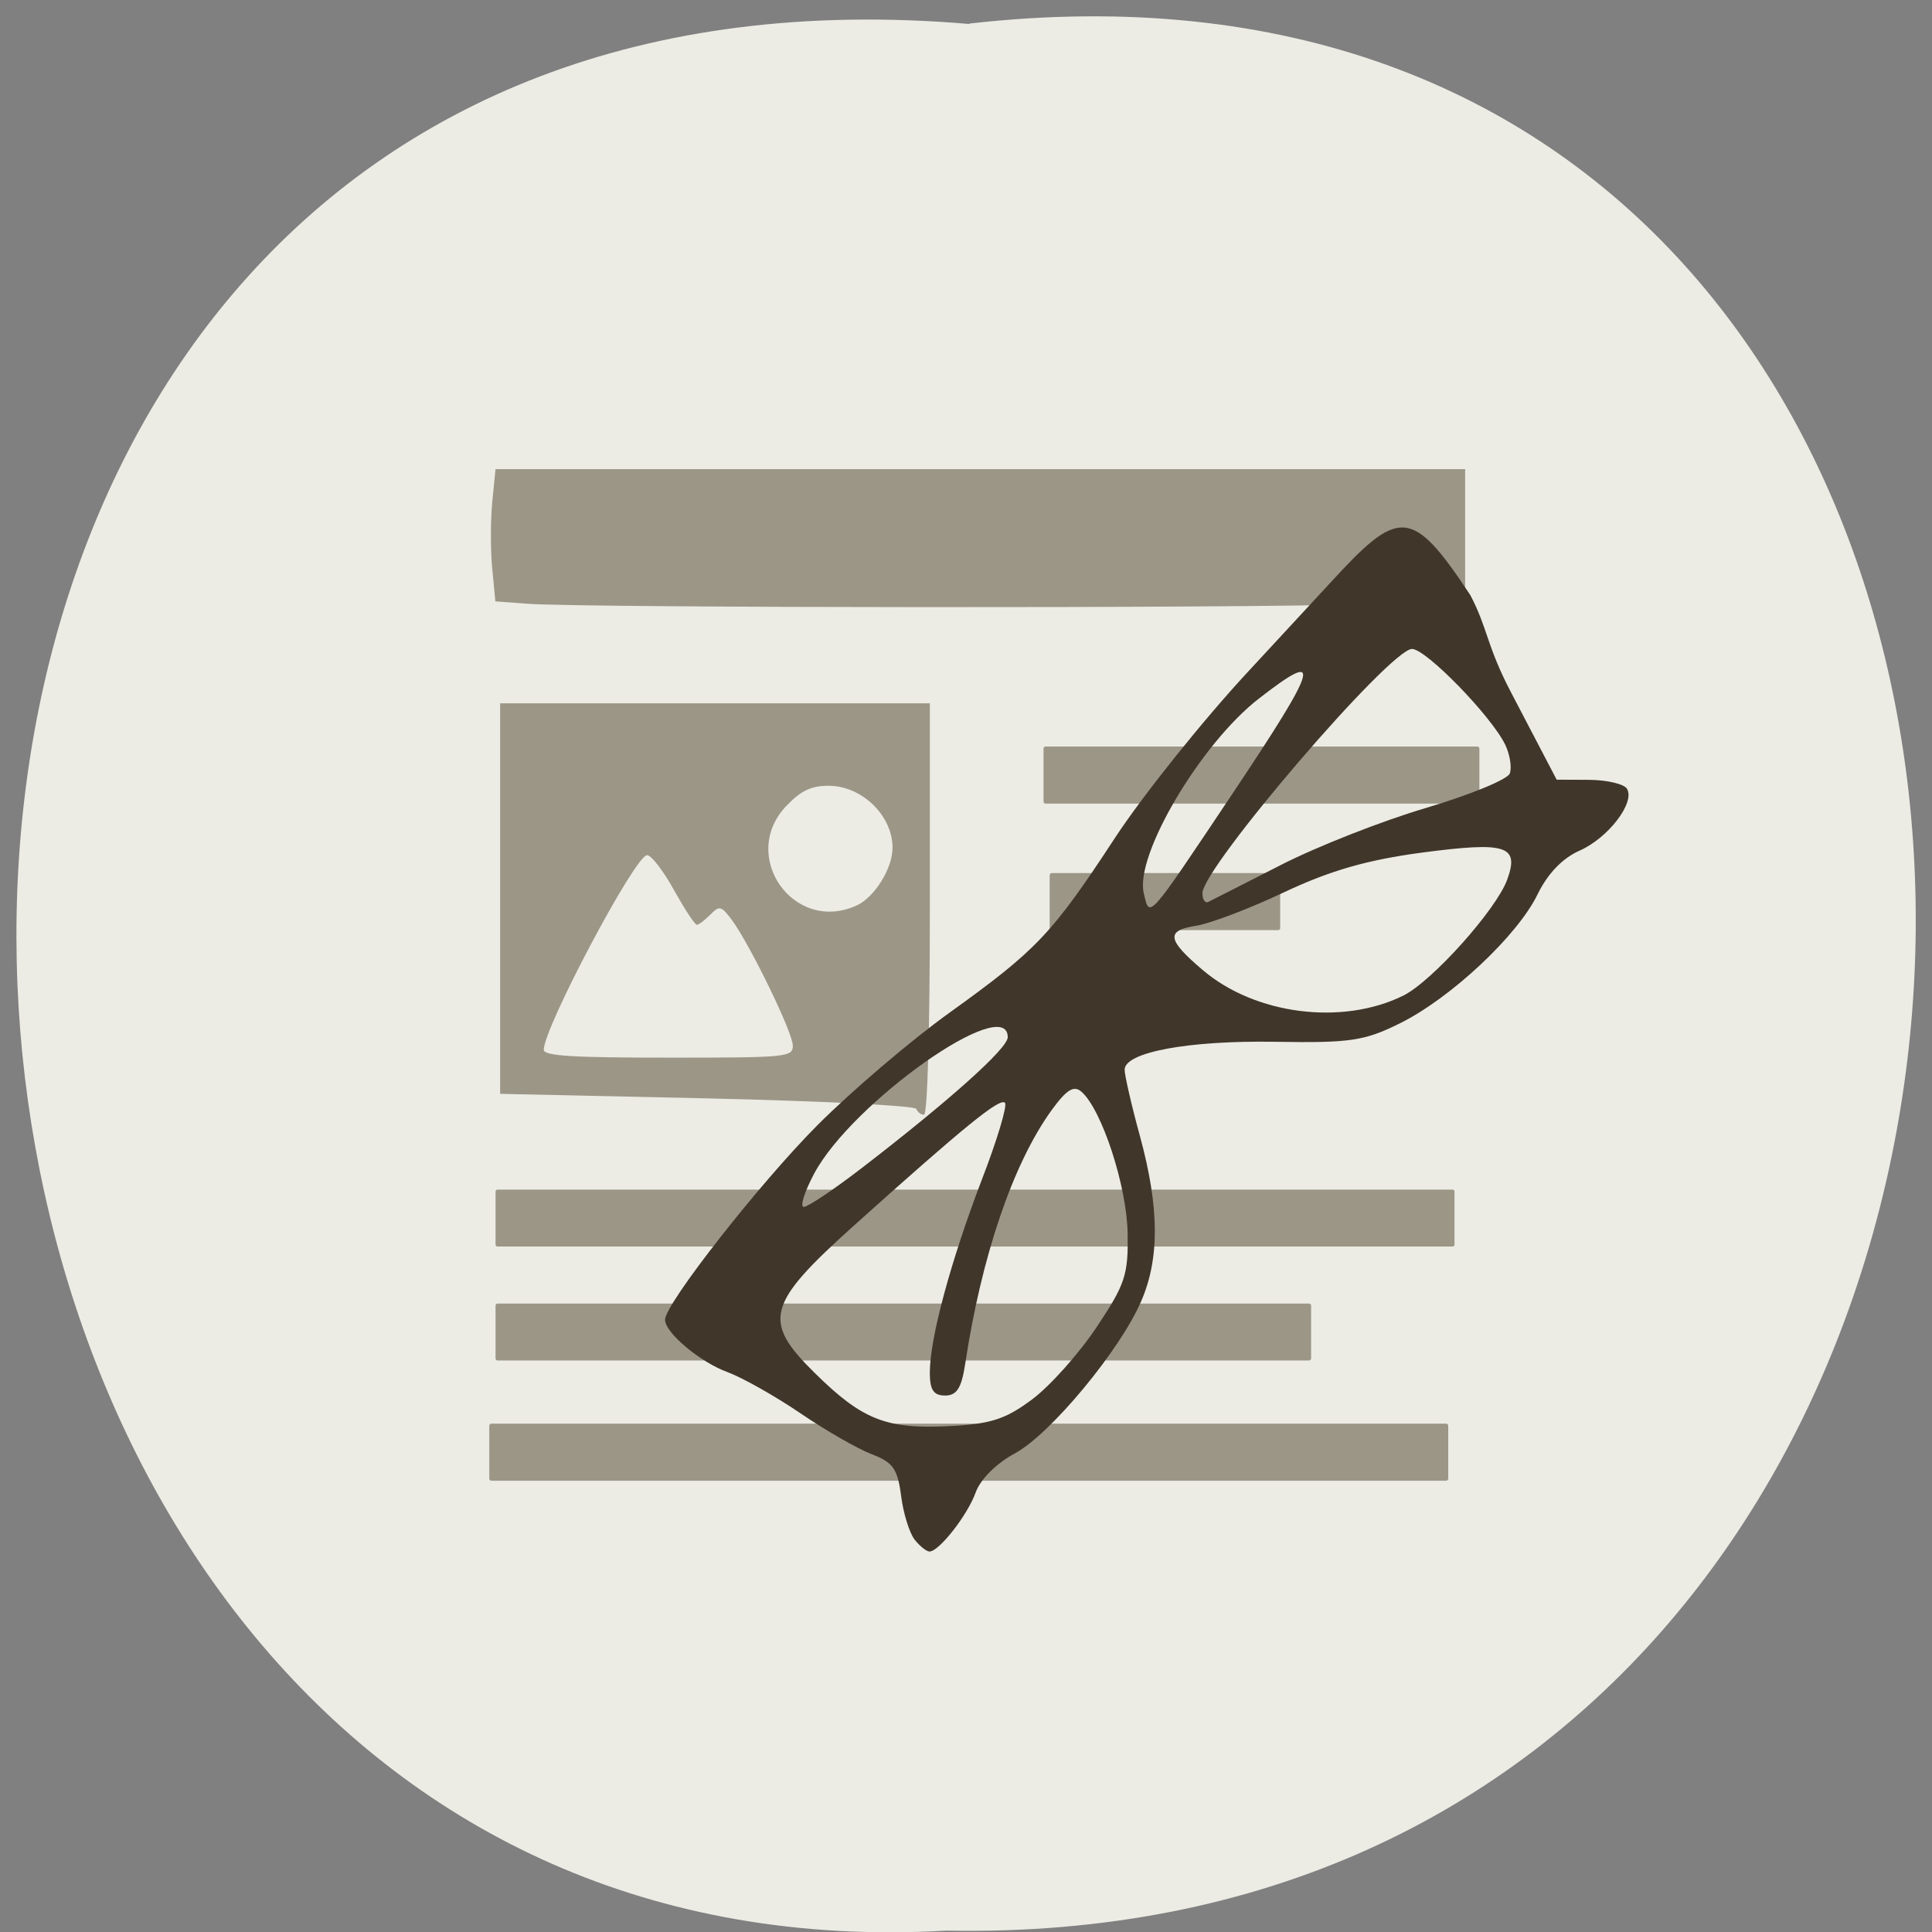 <svg xmlns="http://www.w3.org/2000/svg" viewBox="0 0 48 48"><rect x="0" y="0" width="48" height="48" fill="#808080" stroke="none"/><path d="m 24.08 0.586 c 31.664 -3.602 31.23 47.984 -0.563 47.38 c -29.563 1.699 -32.23 -50.18 0.563 -47.37" fill="#ecece5"/><g fill="#9c9687"><path d="m 22.766 27.551 c -0.031 -0.082 -2.324 -0.195 -5.195 -0.262 l -5.145 -0.113 v -9.703 h 10.676 v 5.109 c 0 2.992 -0.059 5.113 -0.145 5.113 c -0.078 0 -0.164 -0.066 -0.191 -0.145 m -3.07 -1.574 c 0 -0.328 -1.074 -2.531 -1.523 -3.133 c -0.258 -0.34 -0.301 -0.348 -0.527 -0.117 c -0.137 0.137 -0.285 0.25 -0.332 0.25 c -0.051 0 -0.305 -0.391 -0.57 -0.863 c -0.262 -0.477 -0.563 -0.867 -0.668 -0.867 c -0.293 0 -2.566 4.285 -2.566 4.836 c 0 0.152 0.723 0.195 3.094 0.195 c 2.949 0 3.094 -0.012 3.094 -0.301 m 1.594 -3.484 c 0.441 -0.207 0.883 -0.918 0.883 -1.43 c 0 -0.797 -0.754 -1.531 -1.574 -1.539 c -0.434 -0.004 -0.684 0.109 -1.043 0.477 c -1.223 1.242 0.156 3.223 1.734 2.492"/><path d="m 13.1 15 l -0.793 -0.059 l -0.078 -0.816 c -0.043 -0.449 -0.043 -1.191 0 -1.645 l 0.082 -0.824 h 24.09 v 3.254 l -2.672 0.102 c -2.688 0.102 -19.16 0.094 -20.633 -0.012"/><path d="m 12.363 29.555 h 23.723 c 0.027 0 0.051 0.023 0.051 0.047 v 1.32 c 0 0.027 -0.023 0.047 -0.051 0.047 h -23.723 c -0.031 0 -0.051 -0.02 -0.051 -0.047 v -1.32 c 0 -0.023 0.02 -0.047 0.051 -0.047"/><path d="m 12.363 32.387 h 20.16 c 0.027 0 0.051 0.02 0.051 0.047 v 1.316 c 0 0.027 -0.023 0.051 -0.051 0.051 h -20.16 c -0.031 0 -0.051 -0.023 -0.051 -0.051 v -1.316 c 0 -0.027 0.02 -0.047 0.051 -0.047"/><path d="m 12.207 35.37 h 23.723 c 0.027 0 0.051 0.023 0.051 0.051 v 1.316 c 0 0.027 -0.023 0.051 -0.051 0.051 h -23.723 c -0.027 0 -0.051 -0.023 -0.051 -0.051 v -1.316 c 0 -0.027 0.023 -0.051 0.051 -0.051"/><path d="m 25.977 18.547 h 10.727 c 0.027 0 0.051 0.023 0.051 0.051 v 1.316 c 0 0.027 -0.023 0.051 -0.051 0.051 h -10.727 c -0.027 0 -0.051 -0.023 -0.051 -0.051 v -1.316 c 0 -0.027 0.023 -0.051 0.051 -0.051"/><path d="m 26.13 21.691 h 5.625 c 0.027 0 0.051 0.023 0.051 0.051 v 1.316 c 0 0.027 -0.023 0.051 -0.051 0.051 h -5.625 c -0.027 0 -0.051 -0.023 -0.051 -0.051 v -1.316 c 0 -0.027 0.023 -0.051 0.051 -0.051"/></g><path d="m 22.723 38.25 c -0.129 -0.164 -0.281 -0.656 -0.336 -1.09 c -0.086 -0.668 -0.199 -0.828 -0.73 -1.031 c -0.348 -0.133 -1.145 -0.59 -1.77 -1.016 c -0.625 -0.426 -1.438 -0.883 -1.805 -1.02 c -0.688 -0.25 -1.559 -0.98 -1.559 -1.305 c 0 -0.395 2.359 -3.402 3.797 -4.844 c 0.84 -0.84 2.309 -2.094 3.266 -2.781 c 2.176 -1.563 2.551 -1.957 4.121 -4.355 c 0.699 -1.063 2.188 -2.922 3.305 -4.125 l 2.031 -2.195 c 1.711 -1.867 2.023 -1.914 3.484 0.293 c 0.438 0.828 0.402 1.258 1.023 2.438 l 1.125 2.152 l 0.813 0.004 c 0.445 0.004 0.867 0.105 0.934 0.223 c 0.207 0.344 -0.469 1.223 -1.176 1.535 c -0.426 0.188 -0.793 0.57 -1.043 1.082 c -0.496 1.027 -2.156 2.582 -3.426 3.211 c -0.883 0.438 -1.238 0.488 -3.094 0.457 c -2.16 -0.035 -3.742 0.258 -3.742 0.695 c 0 0.137 0.172 0.891 0.387 1.672 c 0.477 1.762 0.484 3.02 0.023 4.082 c -0.527 1.219 -2.254 3.301 -3.137 3.777 c -0.453 0.242 -0.855 0.641 -0.973 0.969 c -0.203 0.566 -0.91 1.469 -1.148 1.469 c -0.074 0 -0.242 -0.133 -0.371 -0.297 m 2.918 -3.48 c 0.445 -0.332 1.168 -1.141 1.602 -1.793 c 0.715 -1.07 0.793 -1.305 0.773 -2.344 c -0.02 -1.168 -0.641 -3.066 -1.145 -3.508 c -0.191 -0.168 -0.371 -0.055 -0.746 0.461 c -0.961 1.332 -1.742 3.629 -2.148 6.324 c -0.09 0.578 -0.207 0.762 -0.496 0.762 c -0.285 0 -0.379 -0.141 -0.379 -0.566 c 0 -0.859 0.52 -2.777 1.289 -4.789 c 0.383 -0.988 0.641 -1.852 0.578 -1.918 c -0.125 -0.133 -0.992 0.574 -3.754 3.051 c -2.176 1.957 -2.285 2.371 -0.965 3.668 c 1.164 1.148 1.762 1.387 3.281 1.316 c 1.074 -0.051 1.438 -0.164 2.109 -0.664 m -4.25 -5.734 c 2.188 -1.684 3.648 -2.988 3.648 -3.266 c 0 -1.105 -3.863 1.613 -4.809 3.387 c -0.242 0.453 -0.359 0.828 -0.258 0.828 c 0.102 0 0.738 -0.426 1.418 -0.949 m 13.469 -4.297 c 0.715 -0.348 2.32 -2.141 2.59 -2.887 c 0.305 -0.844 -0.02 -0.945 -2.102 -0.672 c -1.383 0.184 -2.297 0.449 -3.434 0.984 c -0.855 0.406 -1.844 0.781 -2.195 0.836 c -0.758 0.117 -0.723 0.348 0.168 1.102 c 1.297 1.105 3.457 1.383 4.973 0.637 m -4.23 -5.03 c 2.152 -3.223 2.258 -3.602 0.648 -2.352 c -1.445 1.121 -3.082 3.887 -2.859 4.832 c 0.152 0.633 0.063 0.73 2.211 -2.48 m 1.18 1.789 c 0.906 -0.465 2.535 -1.105 3.625 -1.426 c 1.09 -0.324 2.023 -0.707 2.078 -0.855 c 0.055 -0.148 0.004 -0.469 -0.113 -0.715 c -0.348 -0.715 -1.969 -2.379 -2.316 -2.379 c -0.547 0 -5.207 5.434 -5.207 6.07 c 0 0.156 0.066 0.254 0.145 0.215 c 0.078 -0.039 0.887 -0.449 1.789 -0.91" fill="#40362a"/></svg>